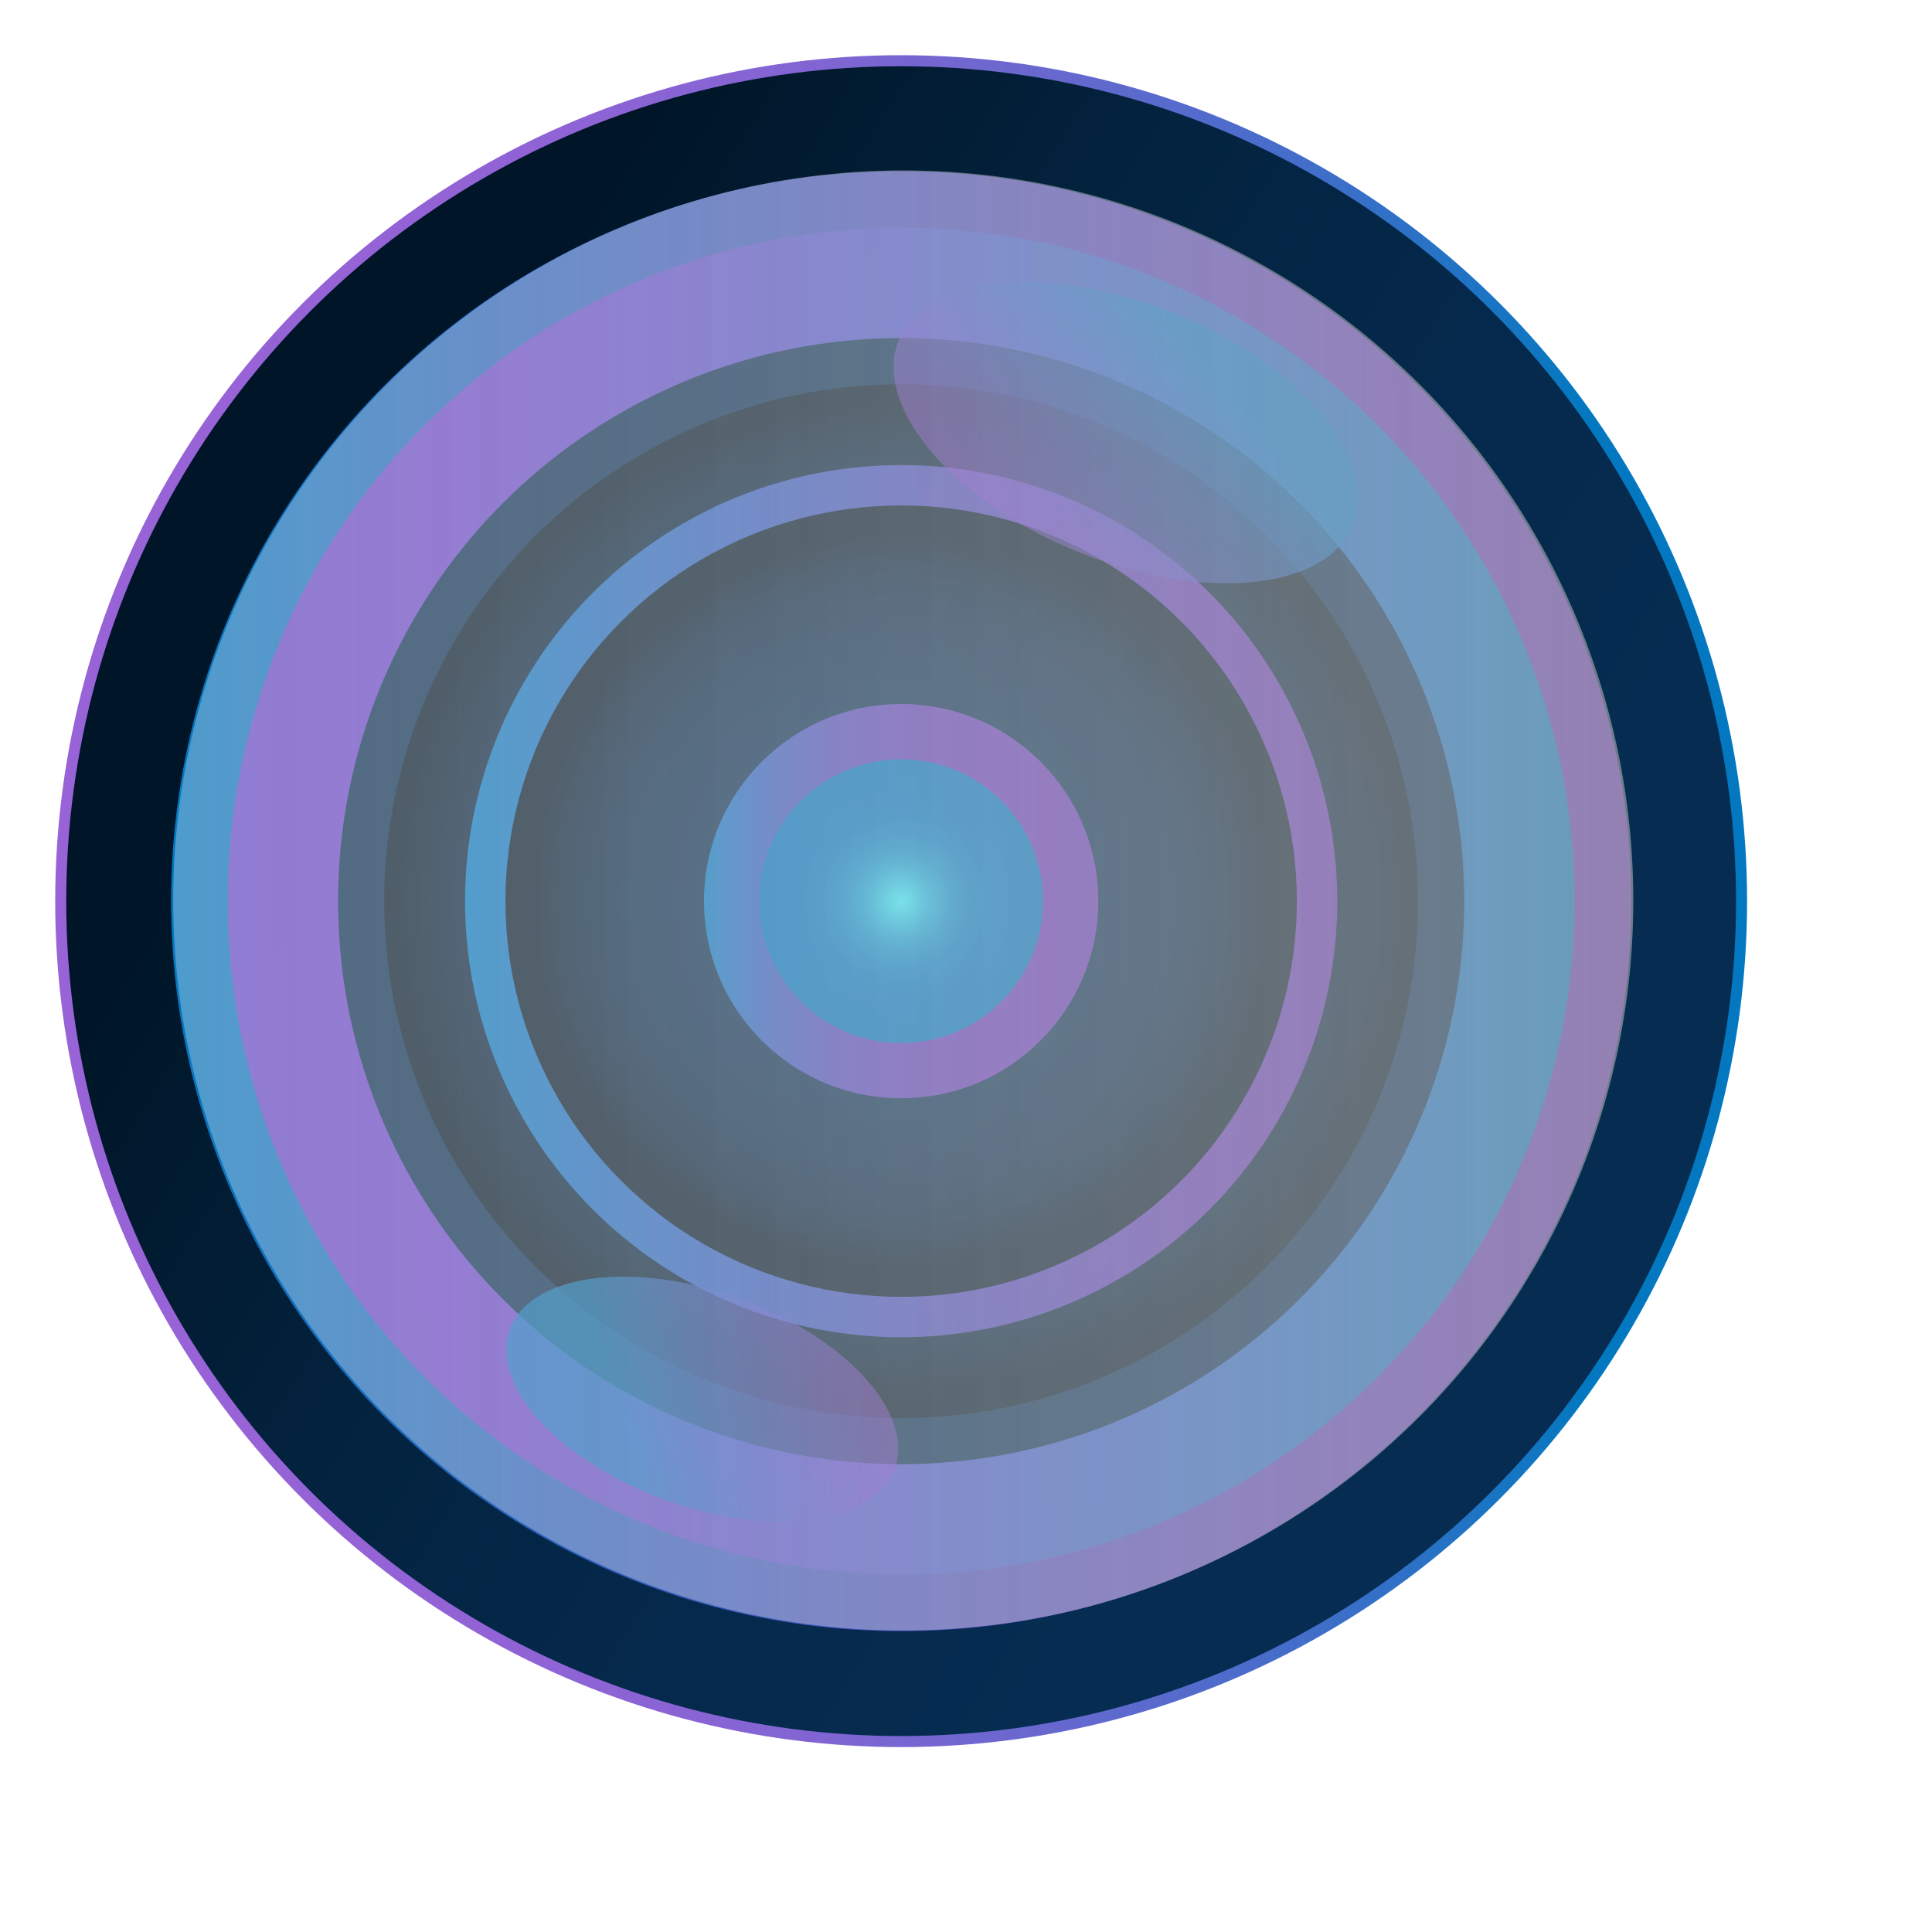 <svg xmlns="http://www.w3.org/2000/svg" xmlns:xlink="http://www.w3.org/1999/xlink" viewBox="0 0 700 700">
    <defs>
    <style>.cls-1{isolation:isolate;}.cls-2{fill:url(#linear-gradient);}.cls-3{fill:url(#linear-gradient-2);}.cls-4{fill:url(#linear-gradient-3);}.cls-5{fill:url(#linear-gradient-4);}.cls-6{fill:url(#radial-gradient);}.cls-7{fill:url(#radial-gradient-2);}.cls-8{fill:url(#linear-gradient-5);}.cls-9{fill:url(#radial-gradient-3);}.cls-10{fill:url(#NavyPurpleGradient);}.cls-11{fill:url(#radial-gradient-4);}.cls-12{fill:url(#linear-gradient-6);}.cls-13{fill:url(#linear-gradient-7);}.cls-14{mix-blend-mode:overlay;}.cls-14,.cls-15{fill:url(#linear-gradient-8);}.cls-15{opacity:0.81;mix-blend-mode:luminosity;}
    </style>
        <filter id="dropshadow" height="130%">
            <feGaussianBlur in="SourceAlpha" stdDeviation="5"/> <!-- stdDeviation is how much to blur -->
            <feOffset dx="20" dy="20" result="offsetblur"/> <!-- how much to offset -->
            <feComponentTransfer>
                <feFuncA type="linear" slope="0.5"/> <!-- slope is the opacity of the shadow -->
            </feComponentTransfer>
            <feMerge> 
                <feMergeNode/> <!-- this contains the offset blurred image -->
                <feMergeNode in="SourceGraphic"/> <!-- this contains the element that the filter is applied to -->
            </feMerge>
        </filter>
        <linearGradient id="linear-gradient" y1="306.5" x2="613" y2="306.5" gradientUnits="userSpaceOnUse"><stop offset="0.09" stop-color="#7d3ccc" stop-opacity="0.8"/><stop offset="0.27" stop-color="#783ecc" stop-opacity="0.81"/><stop offset="0.43" stop-color="#6a45ca" stop-opacity="0.83"/><stop offset="0.58" stop-color="#5351c8" stop-opacity="0.87"/><stop offset="0.74" stop-color="#3261c5" stop-opacity="0.92"/><stop offset="0.89" stop-color="#0876c0" stop-opacity="0.99"/><stop offset="0.9" stop-color="#0378c0"/></linearGradient>
        <linearGradient id="linear-gradient-2" x1="114.31" y1="187.88" x2="563.46" y2="465.1" gradientUnits="userSpaceOnUse"><stop offset="0" stop-color="#001628"/><stop offset="0.28" stop-color="#03223e"/><stop offset="0.56" stop-color="#05294c"/><stop offset="0.8" stop-color="#062c51"/></linearGradient>
        <linearGradient id="linear-gradient-3" x1="42" y1="306.5" x2="571" y2="306.5" gradientUnits="userSpaceOnUse"><stop offset="0" stop-color="#0378c0"/><stop offset="0.24" stop-color="#2a65c4" stop-opacity="0.94"/><stop offset="0.57" stop-color="#574fc8" stop-opacity="0.86"/><stop offset="0.83" stop-color="#7341cb" stop-opacity="0.82"/><stop offset="1" stop-color="#7d3ccc" stop-opacity="0.8"/></linearGradient>
        <linearGradient id="linear-gradient-4" x1="62.5" y1="306.5" x2="550.5" y2="306.5" gradientUnits="userSpaceOnUse"><stop offset="0.16" stop-color="#7d3ccc" stop-opacity="0.8"/><stop offset="0.6" stop-color="#3b5dc5" stop-opacity="0.91"/><stop offset="1" stop-color="#0378c0"/></linearGradient>
        <radialGradient id="radial-gradient" cx="306.5" cy="306.5" r="204" gradientUnits="userSpaceOnUse"><stop offset="0" stop-color="#001628"/><stop offset="0.01" stop-color="#01182c"/><stop offset="0.04" stop-color="#03213d"/><stop offset="0.08" stop-color="#052748"/><stop offset="0.13" stop-color="#062b4f"/><stop offset="0.29" stop-color="#062c51"/></radialGradient>
        <radialGradient id="radial-gradient-2" cx="306.5" cy="306.5" r="187.28" gradientUnits="userSpaceOnUse"><stop offset="0" stop-color="#062c51"/><stop offset="0.51" stop-color="#062b4f"/><stop offset="0.7" stop-color="#052748"/><stop offset="0.84" stop-color="#03213c"/><stop offset="0.95" stop-color="#00182b"/><stop offset="0.97" stop-color="#001628"/></radialGradient>
        <linearGradient id="linear-gradient-5" x1="148.5" x2="464.5" xlink:href="#linear-gradient-3"/><radialGradient id="radial-gradient-3" cx="306.5" cy="306.5" r="143.37" gradientUnits="userSpaceOnUse"><stop offset="0" stop-color="#062c51"/><stop offset="0.5" stop-color="#062b4f"/><stop offset="0.68" stop-color="#052748"/><stop offset="0.81" stop-color="#03213d"/><stop offset="0.91" stop-color="#01182c"/><stop offset="0.93" stop-color="#001628"/></radialGradient>
        <linearGradient id="NavyPurpleGradient" x1="235.07" y1="306.5" x2="377.93" y2="306.5" gradientUnits="userSpaceOnUse"><stop offset="0" stop-color="#0378c0"/><stop offset="0.09" stop-color="#206ac3" stop-opacity="0.95"/><stop offset="0.21" stop-color="#4259c6" stop-opacity="0.9"/><stop offset="0.35" stop-color="#5c4cc9" stop-opacity="0.85"/><stop offset="0.51" stop-color="#6f43cb" stop-opacity="0.82"/><stop offset="0.69" stop-color="#7a3ecc" stop-opacity="0.81"/><stop offset="0.98" stop-color="#7d3ccc" stop-opacity="0.8"/></linearGradient>
        <radialGradient id="radial-gradient-4" cx="306.5" cy="306.5" r="51.4" gradientUnits="userSpaceOnUse"><stop offset="0.02" stop-color="#2ff7fb" stop-opacity="0.9"/><stop offset="0.04" stop-color="#2ceef7" stop-opacity="0.91"/><stop offset="0.14" stop-color="#1ec8e5" stop-opacity="0.94"/><stop offset="0.24" stop-color="#13a8d6" stop-opacity="0.96"/><stop offset="0.35" stop-color="#0b8fca" stop-opacity="0.98"/><stop offset="0.48" stop-color="#057ec2" stop-opacity="0.99"/><stop offset="0.64" stop-color="#0174bd"/><stop offset="0.91" stop-color="#0071bc"/></radialGradient>
        <linearGradient id="linear-gradient-6" x1="167.89" y1="504.22" x2="305.39" y2="468.56" gradientTransform="translate(612.97 101.21) rotate(70.17)" gradientUnits="userSpaceOnUse"><stop offset="0.27" stop-color="#0378c0" stop-opacity="0.7"/><stop offset="0.91" stop-color="#7d3ccc" stop-opacity="0.5"/></linearGradient>
        <linearGradient id="linear-gradient-7" x1="-19.74" y1="58.4" x2="69.96" y2="-74.06" gradientTransform="matrix(0, 1.11, -0.86, 0, 384.11, 111.4)" gradientUnits="userSpaceOnUse"><stop offset="0.09" stop-color="#7d3ccc" stop-opacity="0.5"/><stop offset="0.73" stop-color="#0378c0" stop-opacity="0.7"/></linearGradient>
        <linearGradient id="linear-gradient-8" x1="42.77" y1="306.25" x2="571.77" y2="306.25" gradientUnits="userSpaceOnUse"><stop offset="0" stop-color="#e6e6e6" stop-opacity="0.2"/><stop offset="0.39" stop-color="#dcdcdc" stop-opacity="0.24"/><stop offset="0.85" stop-color="silver" stop-opacity="0.35"/><stop offset="1" stop-color="#b3b3b3" stop-opacity="0.4"/></linearGradient>
    </defs>
    <title>CameraLens</title>
    <g class="cls-1" style="filter:url(#dropshadow)"><g id="Layer_2" data-name="Layer 2"><g id="CameraLens">
    <circle class="cls-2"  cx="306.5" cy="306.5" r="306.5"/>
    <circle class="cls-3" cx="306.5" cy="306.5" r="302.5"/><circle class="cls-4" cx="306.5" cy="306.5" r="264.5"/><circle class="cls-5" cx="306.5" cy="306.5" r="244"/><circle class="cls-6" cx="306.5" cy="306.5" r="204"/><circle class="cls-7" cx="306.5" cy="306.5" r="187.28"/><circle class="cls-8" cx="306.5" cy="306.5" r="158"/><circle class="cls-9" cx="306.5" cy="306.5" r="143.37"/><circle class="cls-10" cx="306.5" cy="306.5" r="71.43"/><circle class="cls-11" cx="306.5" cy="306.5" r="51.4"/><ellipse class="cls-12" cx="234.44" cy="486.96" rx="38.87" ry="74.17" transform="translate(-303.18 542.28) rotate(-70.17)"/><ellipse class="cls-13" cx="387.93" cy="136.74" rx="46.57" ry="88.86" transform="translate(115.14 444.58) rotate(-67.87)"/><circle class="cls-14" cx="307.27" cy="306.25" r="264.5"/><circle class="cls-15" cx="307.27" cy="306.25" r="264.5"/></g></g></g>
</svg>